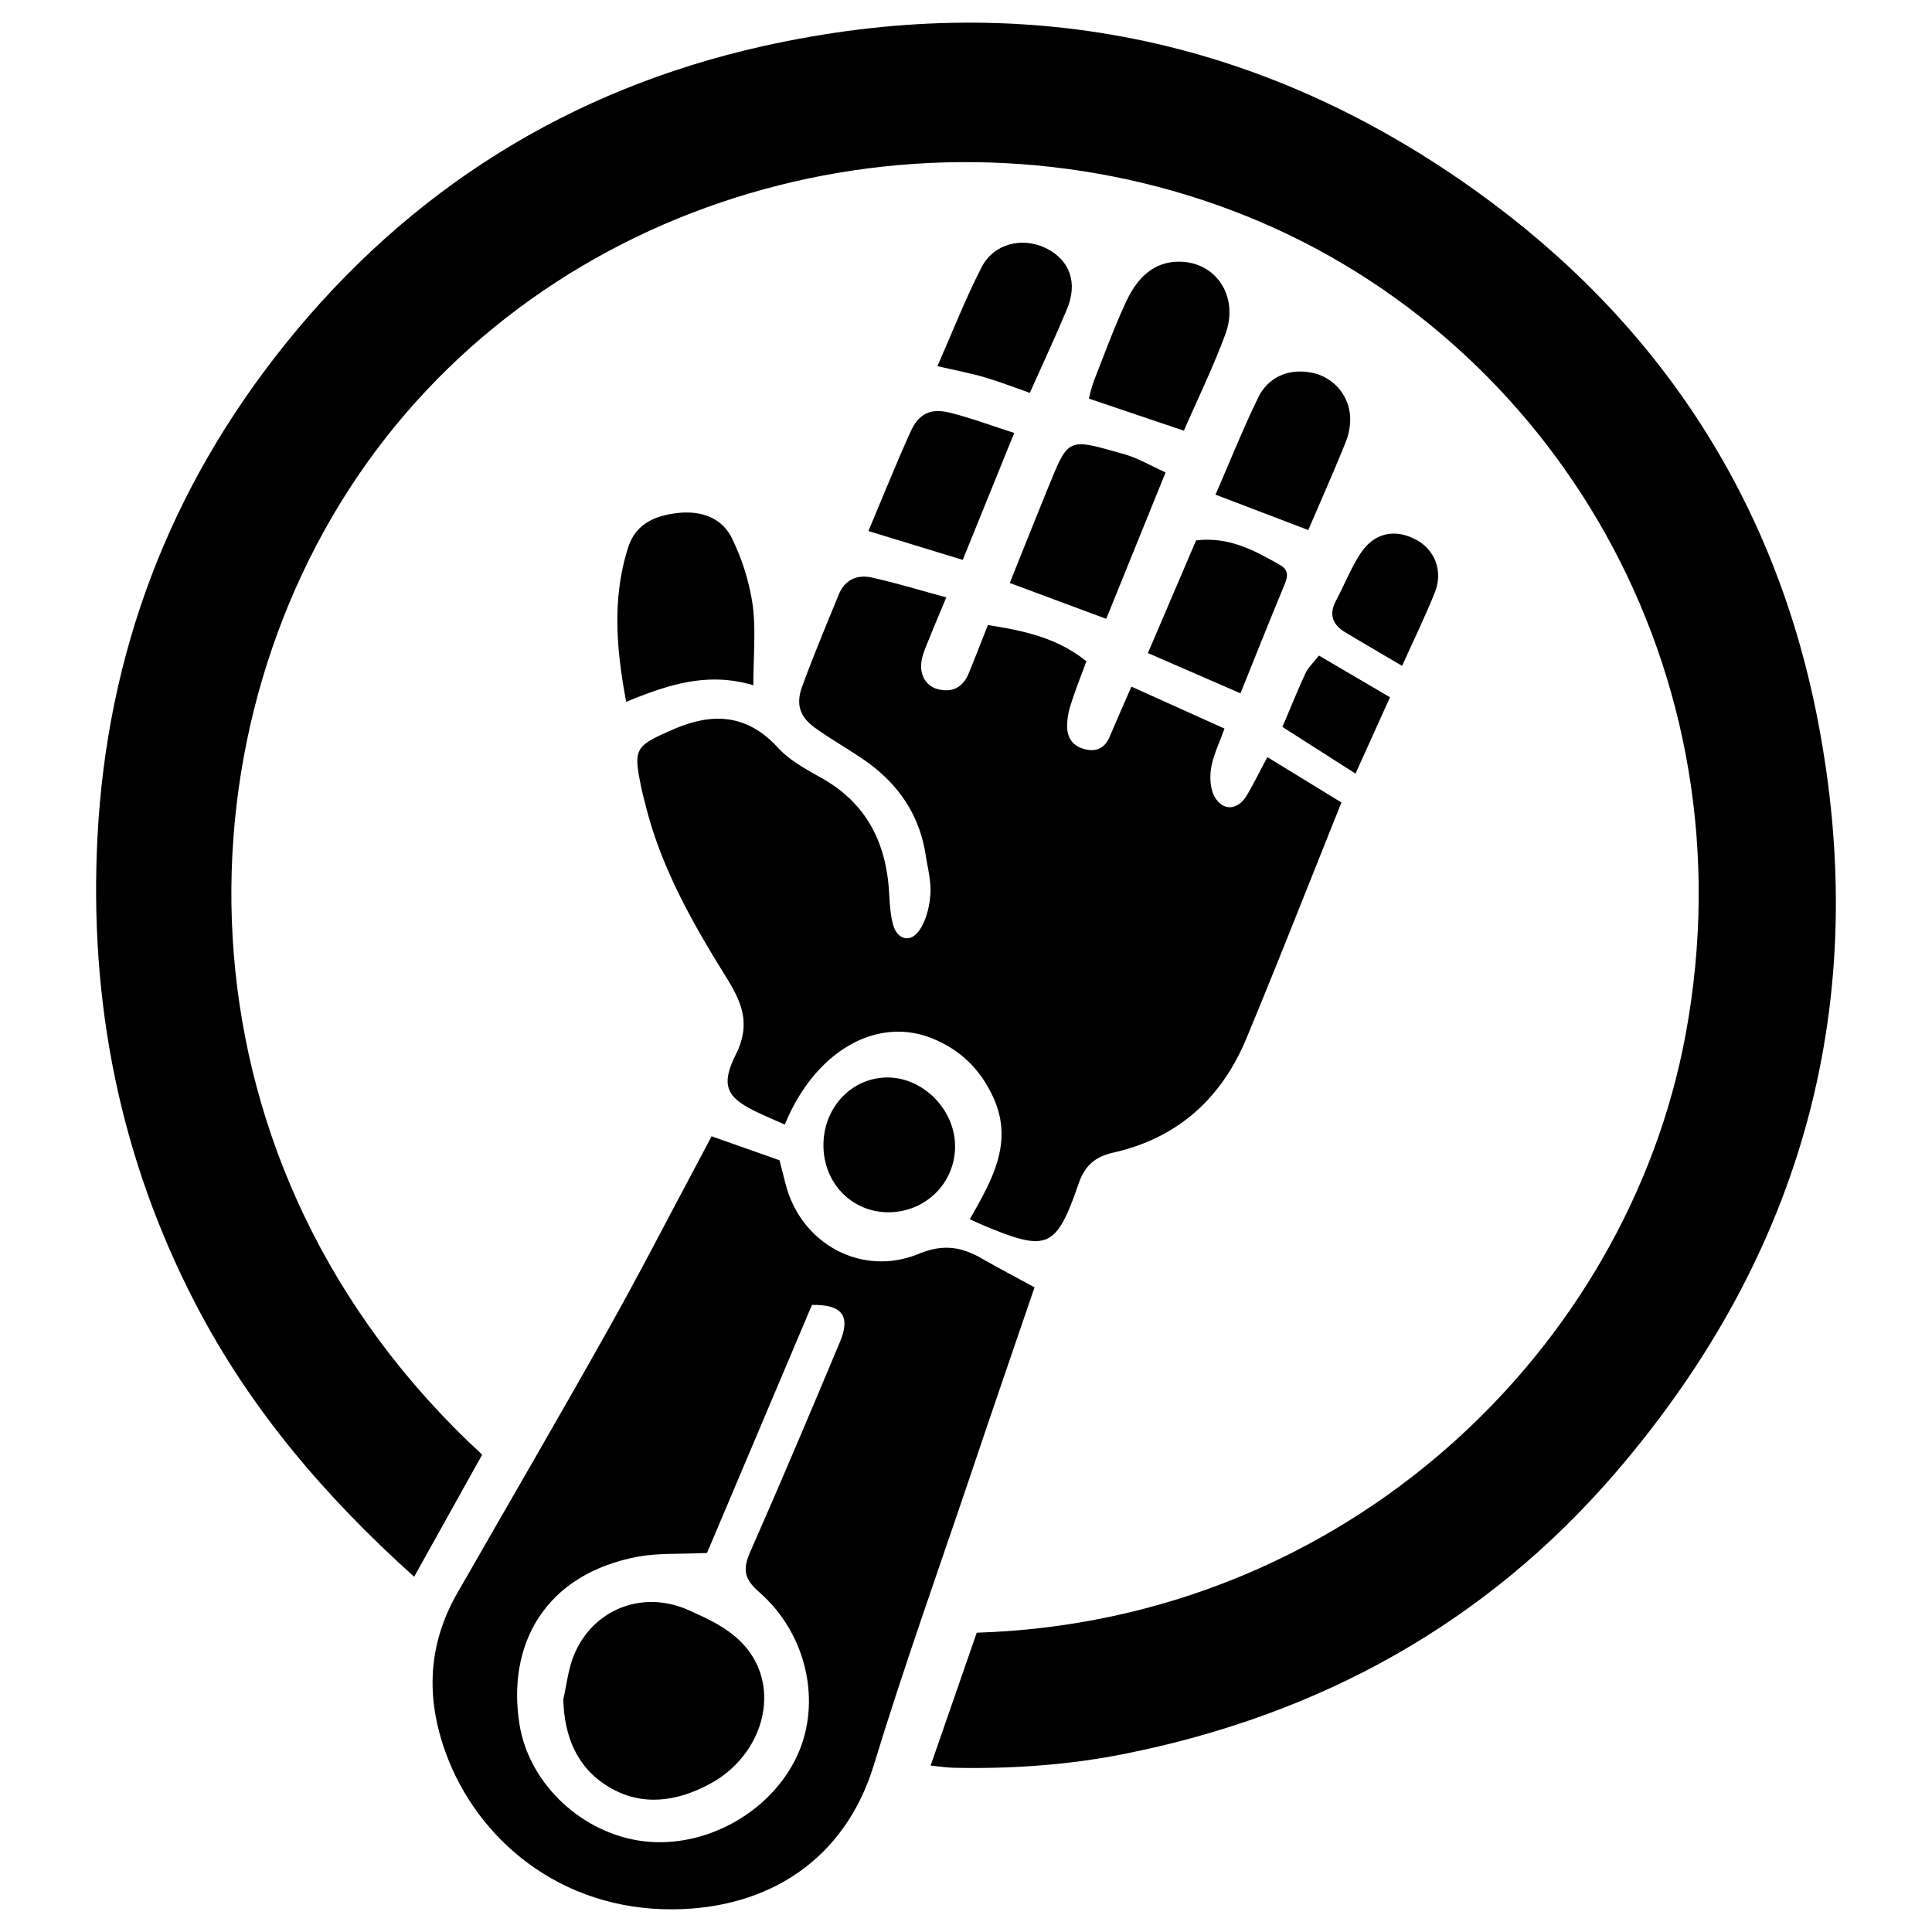 <svg id="BigIcon" xmlns="http://www.w3.org/2000/svg" width="1024" height="1024" viewBox="0 0 1024 1024">
  <g>
    <path d="M517.69,865.37c196.09-6.19,344.77-150.53,375.68-316.8,36-193.65-71-368.86-232.66-434-164.22-66.18-362-15.73-466.51,131.18C90.55,391.53,90,618.45,255.57,771l-36.06,64.7c-46.81-42-86.92-88.82-115.85-144.59-40.26-77.63-56.48-160.26-52-247.41Q59.27,297,151,182.62c65.89-82.1,150.91-135.24,253.31-158.14C540.74-6,667.6,19.42,781.39,100.56,878,169.45,940.11,263.27,963.1,379.91c29.56,150-7,284.31-106.46,400.22-68.78,80.15-156.91,128.7-260.31,149.39-29.86,6-60.19,8.07-90.67,7.44-3.71-.08-7.42-.67-12.41-1.15Z"/>
    <path d="M599.67,363.91,649,386.15c-2.78,7.88-6,14.26-7.09,21-.82,5.07-.43,11.57,2.18,15.69,4.71,7.41,12.33,6.31,16.86-1.46,3.52-6.05,6.64-12.32,10.79-20.1L711,425.33c-17.16,42.73-33.34,84.06-50.36,125-13.18,31.76-36.32,52.82-70.4,60.54-9.47,2.14-15.09,6.52-18.52,16.41-12,34.68-16.59,36.31-50.36,22.23-2.17-.9-4.29-1.94-7.32-3.31,11.41-20.29,23.62-40.45,12.26-64.92-6.72-14.48-17.17-24.74-31.89-30.77-29.7-12.18-62.46,6.59-78.45,45.53-4.11-1.82-8.24-3.6-12.33-5.47-18-8.21-22.34-14.14-13.63-31.63,8.27-16.61,2.94-28.07-5.3-41.34-17.77-28.58-34.35-57.84-42.56-90.95-.68-2.75-1.47-5.48-2.05-8.25-4.53-21.81-3.88-22.78,16.6-31.74,20.7-9.05,39.09-8.38,55.56,9.56,6.23,6.79,15,11.53,23.22,16.15,23.84,13.41,34.26,34.34,35.78,60.76.32,5.66.62,11.46,2.08,16.88,2.07,7.73,8.78,9.91,13.52,3.64,3.9-5.14,5.72-12.68,6.26-19.33.56-6.93-1.38-14.08-2.47-21.1-3.39-22-15.16-38.54-33.25-50.86-8.23-5.61-16.92-10.55-25-16.3-8.33-5.89-10.76-12.49-7.23-22.17,6-16.44,12.8-32.59,19.41-48.79,3.17-7.78,9.74-10.71,17.35-9,12.8,2.8,25.35,6.66,39.64,10.51-3.69,8.87-6.58,15.66-9.32,22.51-1.41,3.5-3,7-3.72,10.68-1.44,7.69,2.23,14,8.88,15.57,7.56,1.77,13-1.18,16-8.36,3.38-8.25,6.59-16.57,10.21-25.72,19,3,36.76,6.71,52.19,19.22-2.8,7.64-5.76,15-8.15,22.59a37.51,37.51,0,0,0-2.06,12.45c.24,6.3,3.85,10.51,10.35,11.76,6.14,1.18,10-1.55,12.31-7.05C591.7,382.11,595.28,374,599.67,363.91Z"/>
    <path d="M377.16,602.26l36,12.71c1.11,4.35,2.16,8.44,3.2,12.53,8.07,31.75,40.4,49.57,70.75,37,12.65-5.23,22.41-3.72,33.15,2.48,9,5.18,18.19,9.94,28.07,15.31-11.53,33.75-22.89,66.71-34,99.74-17.23,51.06-35.44,101.84-51.15,153.37-15.53,50.93-56.56,76.06-105.89,76.58-60.83.64-104.54-37.65-121-82.83-10.7-29.31-9.54-57.54,6.12-84.83C269,797.88,296,751.6,322.2,704.91c16.7-29.74,32.29-60.1,48.37-90.19C372.57,611,374.53,607.23,377.16,602.26ZM374.73,823.1c-14.78.69-25.79,0-36.3,1.91-50,9.26-69.73,47-63.13,88.68,5.14,32.49,33.93,58.36,65.77,62.2,32.93,4,67.7-15.45,81.54-45.53,12.9-28,5.18-64.42-20.27-86.55-8.35-7.27-8.59-12.48-4.57-21.6,16.21-36.76,31.84-73.78,47.37-110.83,5.93-14.12,1.09-20-14.78-19.75Z"/>
    <path d="M399.29,363.2c-24.39-7.29-45.39-.24-67.39,8.8-5.23-27.83-7.56-54.79,1-81.73,4-12.74,14.43-17,26.23-18.36,12.19-1.36,23.54,2.27,28.95,13.68a121.17,121.17,0,0,1,10.82,34.83C400.7,333.84,399.29,347.7,399.29,363.2Z"/>
    <path d="M586.33,328,535.2,309c6.57-16.35,13.24-33.19,20.1-50,11.28-27.53,10.09-26.88,40.74-18.22,7.11,2,13.66,6,21.75,9.61C607.06,276.9,596.69,302.44,586.33,328Z"/>
    <path d="M627.48,228.28l-50.32-17a80.38,80.38,0,0,1,2.58-9.28c5.53-14.07,10.73-28.32,17.09-42,5.63-12.13,14.38-21.79,29.19-21.27,19.08.68,30.61,18.94,23.49,38.3C643,194.67,634.71,211.65,627.48,228.28Z"/>
    <path d="M506.21,607.71c-.09,19.42-15.66,34.77-35.3,34.82-19.4,0-34.39-15.37-34.47-35.44s15-36.06,34.05-36S506.3,588.36,506.21,607.71Z"/>
    <path d="M644.24,262.17c7.82-17.94,14.61-35,22.65-51.47,5.5-11.26,16.65-15.56,28.69-13.1a25.25,25.25,0,0,1,20,22.81,32.51,32.51,0,0,1-2.28,13.78c-6.32,15.7-13.2,31.18-19.88,46.75Z"/>
    <path d="M537.56,229.48l-27.28,67.28-50-15.29c7.3-17.33,14.41-35.09,22.26-52.51,4.35-9.66,10.53-12.78,20.75-10.26C514.56,221.48,525.54,225.64,537.56,229.48Z"/>
    <path d="M657.47,367.48l-49.06-21.35c8.29-19.37,16.89-39.47,25.54-59.7,17.43-2.13,31.11,5.38,44.62,13.1,5.64,3.21,3.32,7.75,1.41,12.36C672.4,330.2,665.08,348.61,657.47,367.48Z"/>
    <path d="M545.83,208.23c-8.84-3.09-16.25-6-23.87-8.23s-15.5-3.7-25.1-5.93c7.89-17.9,14.78-35.66,23.44-52.5,6.5-12.65,21.93-16.19,34.39-9.87S571.35,150,565.46,164C559.3,178.75,552.53,193.2,545.83,208.23Z"/>
    <path d="M743.14,352.93c-10.81-6.37-20.53-12-30.16-17.8-6.65-4-8.79-9.38-4.91-16.69,4.41-8.3,7.87-17.18,12.95-25,7.18-11.1,18.34-13.4,29.57-7.37,9.95,5.35,14.4,16.61,9.91,27.91C755.46,326.62,749.45,338.9,743.14,352.93Z"/>
    <path d="M679.72,385.29c4.41-10.4,8.1-19.59,12.26-28.56,1.35-2.9,3.95-5.24,7.09-9.26l37.66,22.1c-6.28,13.9-12.09,26.75-18.28,40.47Z"/>
    <path d="M298.55,900.73c1.79-7.78,2.6-16,5.57-23.27,10-24.6,36.49-34.93,60.81-24.07,13,5.79,26.06,11.88,33.95,24.59,13.78,22.2,3.72,53.14-22.36,67.37-17.5,9.55-36.34,12.41-54.1,1.62C305.73,936.83,299.09,920.3,298.55,900.73Z"/>
  </g>
</svg>
